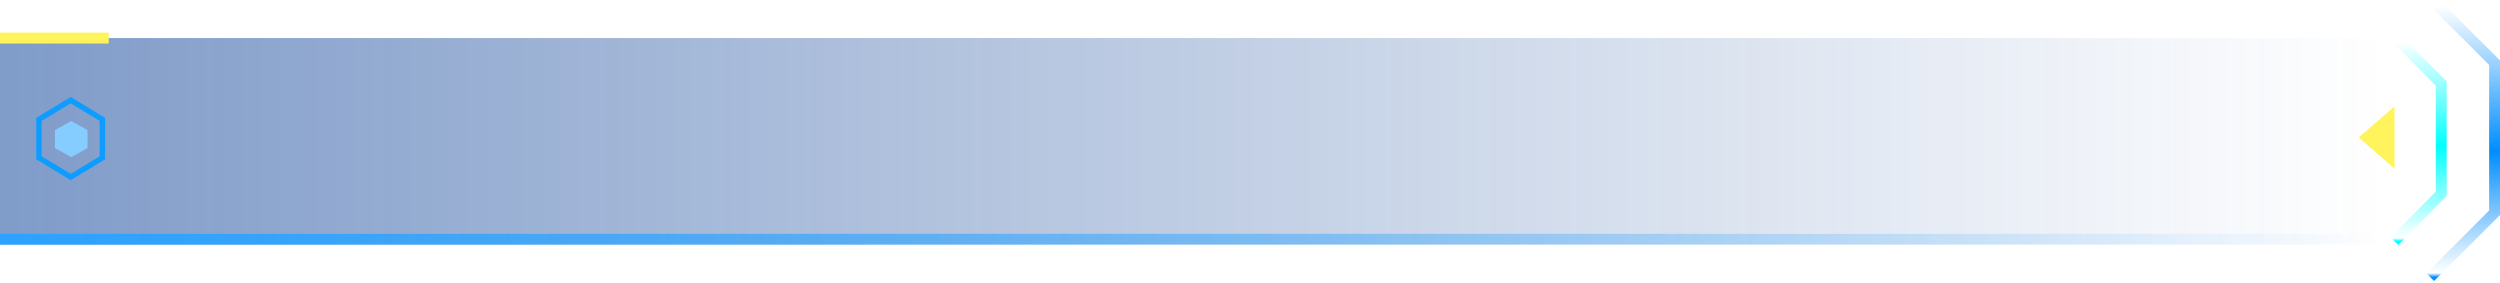 <svg id="title_" data-name="title " xmlns="http://www.w3.org/2000/svg" xmlns:xlink="http://www.w3.org/1999/xlink" width="460" height="52" viewBox="0 0 460 52">
<defs>
    <style>
      .cls-1 {
        opacity: 0.5;
        fill: url(#linear-gradient);
      }

      .cls-2, .cls-3, .cls-4, .cls-5, .cls-6, .cls-7, .cls-8 {
        fill-rule: evenodd;
      }

      .cls-2 {
        fill: url(#linear-gradient-2);
      }

      .cls-3, .cls-8 {
        fill: #fff45c;
      }

      .cls-4, .cls-6, .cls-7 {
        fill: none;
      }

      .cls-4 {
        stroke: #0e9cff;
        stroke-width: 1px;
        filter: url(#filter);
      }

      .cls-5 {
        fill: #86cdff;
      }

      .cls-6, .cls-7 {
        stroke-width: 2px;
      }

      .cls-6 {
        stroke: url(#linear-gradient-3);
      }

      .cls-7 {
        stroke: url(#linear-gradient-4);
      }

      .cls-8 {
        filter: url(#filter-2);
      }
    </style>
    <linearGradient id="linear-gradient" y1="26" x2="439" y2="26" gradientUnits="userSpaceOnUse">
      <stop offset="0" stop-color="#003892"/>
      <stop offset="1" stop-color="#003892" stop-opacity="0"/>
    </linearGradient>
    <linearGradient id="linear-gradient-2" x1="24" y1="468.015" x2="463" y2="468.015" gradientUnits="userSpaceOnUse">
      <stop offset="0" stop-color="#2ba3ff"/>
      <stop offset="1" stop-color="#2ba3ff" stop-opacity="0"/>
    </linearGradient>
    <filter id="filter" x="24" y="435" width="27" height="30" filterUnits="userSpaceOnUse">
      <feGaussianBlur result="blur" stdDeviation="1.667" in="SourceAlpha"/>
      <feComposite result="composite"/>
      <feComposite result="composite-2"/>
      <feComposite result="composite-3"/>
      <feFlood result="flood" flood-color="#008cff" flood-opacity="0.5"/>
      <feComposite result="composite-4" operator="in" in2="composite-3"/>
      <feBlend result="blend" in2="SourceGraphic"/>
      <feBlend result="blend-2" in="SourceGraphic"/>
    </filter>
    <linearGradient id="linear-gradient-3" x1="477.078" y1="475" x2="477.078" y2="425" gradientUnits="userSpaceOnUse">
      <stop offset="0" stop-color="#008dff"/>
      <stop offset="0.015" stop-color="#008dff" stop-opacity="0"/>
      <stop offset="0.464" stop-color="#008dff"/>
      <stop offset="1" stop-color="#008dff" stop-opacity="0"/>
    </linearGradient>
    <linearGradient id="linear-gradient-4" x1="468.891" y1="468.375" x2="468.891" y2="431.625" gradientUnits="userSpaceOnUse">
      <stop offset="0" stop-color="aqua"/>
      <stop offset="0.015" stop-color="aqua" stop-opacity="0"/>
      <stop offset="0.475" stop-color="aqua"/>
      <stop offset="1" stop-color="aqua" stop-opacity="0"/>
    </linearGradient>
    <filter id="filter-2" x="448" y="433" width="28" height="34" filterUnits="userSpaceOnUse">
      <feGaussianBlur result="blur" stdDeviation="3" in="SourceAlpha"/>
      <feComposite result="composite"/>
      <feComposite result="composite-2"/>
      <feComposite result="composite-3"/>
      <feFlood result="flood" flood-color="#ffb873" flood-opacity="0.91"/>
      <feComposite result="composite-4" operator="in" in2="composite-3"/>
      <feBlend result="blend" in2="SourceGraphic"/>
      <feBlend result="blend-2" in="SourceGraphic"/>
    </filter>
  </defs>
  <rect id="矩形_9" data-name="矩形 9" class="cls-1" y="7" width="439" height="38"/>
  <path id="矩形_8" data-name="矩形 8" class="cls-2" d="M24,467.025H463V469H24v-1.975Z" transform="translate(-24 -424)"/>
  <path id="矩形_10" data-name="矩形 10" class="cls-3" d="M24,430H44v2.006H24V430Z" transform="translate(-24 -424)"/>
  <g transform="translate(-24 -424)" style="fill: none; filter: url(#filter)">
    <path id="多边形_1" data-name="多边形 1" class="cls-4" d="M37,456.575l-5.834-3.537v-7.075L37,442.425l5.834,3.538v7.075Z" style="stroke: inherit; filter: none; fill: inherit"/>
  </g>
  <use transform="translate(-24 -424)" xlink:href="#多边形_1" style="stroke: #0e9cff; filter: none; fill: none"/>
  <path id="多边形_1_拷贝_2" data-name="多边形 1 拷贝 2" class="cls-5" d="M37.106,452.917l-2.994-1.661v-3.32l2.994-1.661,2.994,1.661v3.32Z" transform="translate(-24 -424)"/>
  <path id="形状_4_拷贝_2" data-name="形状 4 拷贝 2" class="cls-6" d="M472.473,425.008L483,435.531v27.622l-11.842,11.838" transform="translate(-24 -424)"/>
  <path id="形状_4_拷贝_2-2" data-name="形状 4 拷贝 2" class="cls-7" d="M465.536,431.629l7.655,7.735v20.305l-8.612,8.7" transform="translate(-24 -424)"/>
  <path id="多边形_1_拷贝" data-name="多边形 1 拷贝" class="cls-8" d="M458,449.3l6.594,5.728V443.575Z" transform="translate(-24 -424)"/>
</svg>
